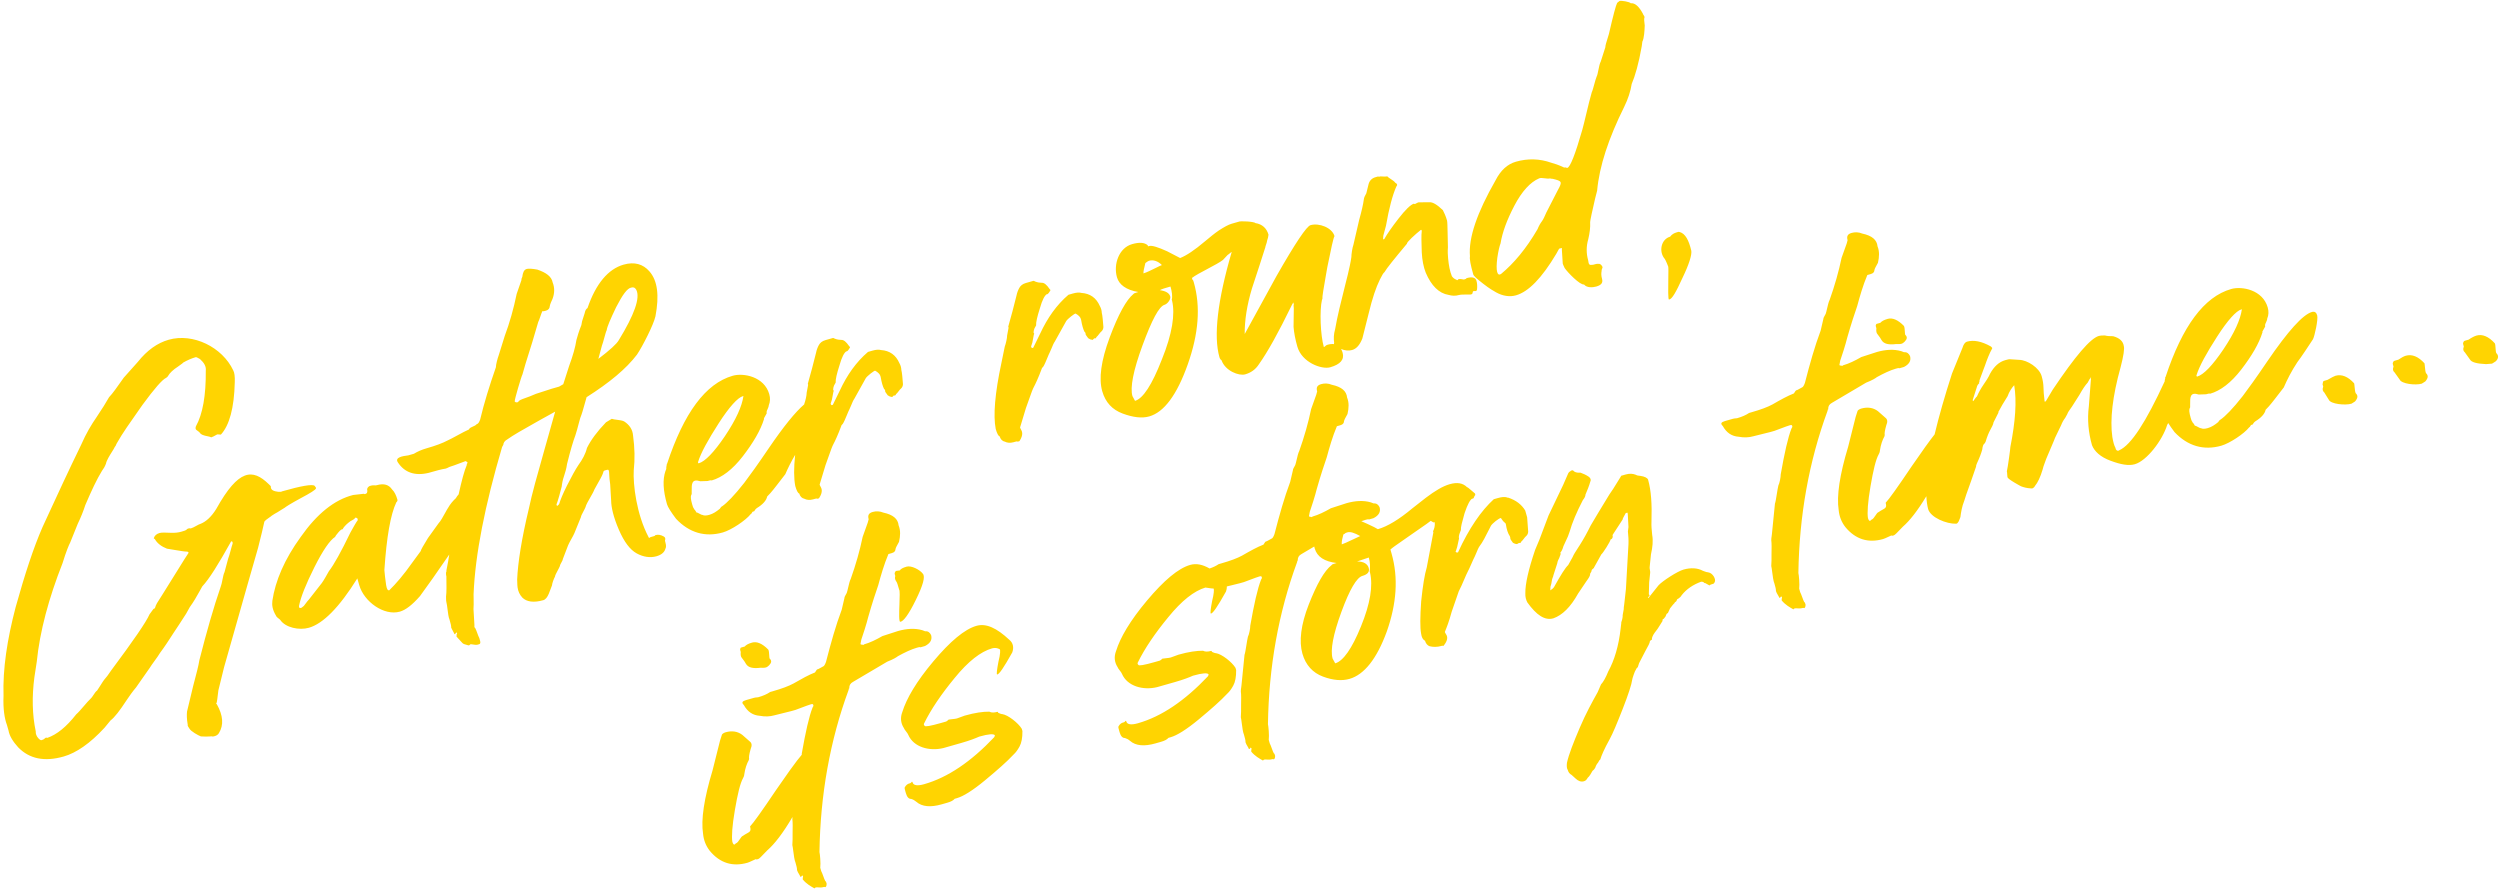 <svg width="617" height="220" viewBox="0 0 617 220" fill="none" xmlns="http://www.w3.org/2000/svg">
<path fill-rule="evenodd" clip-rule="evenodd" d="M399.118 0.71C399.308 0.58 399.428 0.47 399.518 0.388C399.608 0.305 399.668 0.251 399.737 0.231C400.157 0.111 402.216 0.432 402.475 0.812C403.495 0.673 404.513 1.593 405.492 3.432V3.432C405.532 3.572 405.571 3.712 405.791 3.952L405.871 4.232C405.708 4.658 405.804 5.367 405.873 5.881V5.881V5.881V5.882V5.882V5.882V5.882L405.873 5.883L405.874 5.884L405.874 5.885C405.915 6.189 405.947 6.423 405.909 6.49L405.908 6.538L405.905 6.608V6.609V6.609V6.61V6.61V6.611V6.611V6.612V6.612V6.613V6.614V6.614V6.615V6.615V6.616V6.616V6.617V6.617V6.618V6.619V6.619V6.62C405.878 7.295 405.791 9.453 405.328 10.287L405.187 11.386C404.445 15.683 403.523 18.82 402.703 20.719C402.442 22.457 401.801 24.456 400.841 26.394C396.998 34.146 394.716 41 394.172 47.056L393.671 49.014C393.05 51.612 392.409 54.669 392.449 54.809C392.528 56.148 392.327 57.567 391.986 59.026C391.446 60.845 391.505 62.643 391.943 64.183C392.122 65.342 392.162 65.482 393.182 65.343C393.741 65.183 394.161 65.063 394.481 65.124C394.901 65.004 395.52 65.584 395.5 66.044C395.4 66.223 395.24 66.723 395.279 66.863C395.159 67.502 395.179 68.102 395.378 68.802C395.657 69.781 395.217 70.361 393.958 70.719C393.118 70.959 391.639 71.078 390.94 70.218C389.921 70.357 386.925 67.278 386.146 66.138C386.131 66.087 386.082 65.984 386.019 65.855L386.019 65.855C385.911 65.63 385.763 65.324 385.687 65.058L385.469 61.64C385.529 61.321 385.49 61.181 385.35 61.221L384.79 61.38L384.09 62.639C380.508 68.653 377.228 72.008 374.15 72.886C372.611 73.325 370.872 73.064 369.254 72.163C368.714 71.863 367.635 71.263 366.077 70.043C364.519 68.823 363.72 68.142 363.6 67.723C362.922 65.344 362.663 63.905 362.784 63.265C362.387 58.688 364.549 52.474 369.091 44.522C370.352 42.044 372.031 40.506 374.13 39.908C377.069 39.07 379.967 39.152 382.824 40.153C383.644 40.374 384.643 40.694 386.041 41.354C386.181 41.315 386.321 41.275 386.501 41.375L386.821 41.435C387.52 41.235 388.762 38.158 390.504 32.063C390.768 31.125 391.116 29.668 391.484 28.132C391.954 26.167 392.455 24.072 392.848 22.771C393.005 22.49 393.221 21.697 393.444 20.881L393.444 20.881L393.444 20.88L393.444 20.88L393.444 20.879L393.445 20.878L393.445 20.878L393.445 20.877L393.445 20.877L393.445 20.876L393.446 20.875L393.446 20.875L393.446 20.874L393.446 20.873L393.446 20.873L393.447 20.872L393.447 20.872L393.447 20.871L393.447 20.87L393.447 20.87L393.447 20.869L393.448 20.869C393.651 20.125 393.858 19.363 394.03 18.954C394.219 18.615 394.35 17.954 394.488 17.257C394.643 16.478 394.807 15.652 395.071 15.178L396.193 11.681C396.179 11.263 396.506 10.233 396.78 9.37L396.78 9.37L396.78 9.369C396.899 8.994 397.008 8.651 397.074 8.403C398.156 3.707 398.818 1.249 399.118 0.71ZM370.516 67.567C373.575 65.031 376.635 61.435 379.476 56.54C379.737 55.861 380.137 55.141 380.577 54.562C380.904 54.131 381.276 53.268 381.486 52.781C381.559 52.613 381.612 52.49 381.637 52.444L384.459 46.95C385.659 44.792 385.48 44.692 383.202 44.131C383.132 44.151 382.972 44.121 382.812 44.091C382.652 44.06 382.492 44.03 382.422 44.05C382.174 44.121 381.743 44.066 381.293 44.009C380.727 43.937 380.134 43.862 379.844 44.029C377.685 44.947 375.605 47.204 373.744 50.76C371.883 54.317 370.782 57.354 370.34 60.052C370.08 60.731 369.8 61.87 369.539 63.609C369.117 66.907 369.516 68.306 370.516 67.567ZM417.419 61.913C417.558 62.933 416.857 65.251 415.236 68.588C413.655 72.064 412.655 73.862 411.915 73.922C411.658 73.995 411.702 71.152 411.739 68.805V68.805V68.805V68.804V68.803C411.762 67.314 411.782 66.025 411.72 65.807C411.68 65.667 411.141 64.308 410.882 63.928C409.304 62.108 409.945 59.051 412.184 58.413C412.624 57.833 413.144 57.534 413.844 57.334L414.264 57.215L414.583 57.275C415.902 57.655 416.801 59.215 417.419 61.913ZM361.559 68.909L361.279 68.989C360.96 68.929 360.32 68.809 360.04 68.889C359.9 68.928 359.76 68.968 359.8 69.108C359.66 69.148 359.52 69.188 359.481 69.048C358.981 68.888 358.582 68.548 358.322 68.168C357.823 66.948 357.564 65.509 357.405 63.89C357.399 63.813 357.392 63.733 357.385 63.652L357.385 63.644V63.644C357.326 62.955 357.257 62.137 357.347 61.032C357.321 59.957 357.302 59.018 357.286 58.21L357.285 58.175L357.285 58.164L357.284 58.116L357.284 58.082L357.284 58.072C357.241 55.921 357.217 54.739 357.131 54.437C356.812 53.317 356.433 52.517 356.094 51.858C354.635 50.458 353.556 49.857 352.817 49.917L350.099 49.935C349.833 50.011 349.639 50.127 349.497 50.212C349.415 50.261 349.35 50.3 349.299 50.315C349.159 50.354 349.019 50.394 348.979 50.254C348.14 50.494 346.84 51.772 345.18 53.91C343.519 56.047 342.339 57.745 341.639 59.004L341.359 59.084C341.334 58.997 341.348 58.842 341.367 58.628C341.378 58.495 341.392 58.34 341.4 58.164L342.061 55.706C342.803 51.41 343.684 48.133 344.605 46.054C344.945 45.655 344.865 45.375 344.326 45.075C344.16 44.787 343.656 44.456 343.196 44.153C342.826 43.909 342.484 43.684 342.368 43.515C342.026 43.612 341.446 43.577 340.995 43.55L340.888 43.543C340.824 43.539 340.764 43.536 340.709 43.534C340.429 43.614 340.289 43.653 340.109 43.553L339.41 43.753C338.57 43.992 337.99 44.611 337.77 45.431L337.209 47.709C336.909 48.248 336.609 48.788 336.588 49.247C336.448 50.346 336.047 52.125 335.446 54.263L334.023 60.418C333.763 61.098 333.502 62.836 333.522 63.436C333.381 64.535 332.92 66.633 332.639 67.772C332.441 68.568 332.246 69.343 332.056 70.097C330.965 74.439 330.043 78.106 329.513 81.221C329.133 82.54 329.132 83.6 329.271 84.619C329.221 84.709 329.216 84.825 329.247 84.93C328.773 84.864 328.23 84.915 327.62 85.09C327.32 85.175 327.203 85.295 327.095 85.407C327.002 85.503 326.915 85.593 326.72 85.649C325.882 82.71 325.646 76.574 326.267 73.976L326.367 73.796C326.317 73.168 326.657 71.227 327.252 67.825L327.252 67.825C327.358 67.223 327.471 66.576 327.592 65.883C328.534 61.226 329.055 58.808 329.355 58.269C328.757 56.17 325.54 54.969 323.441 55.567C322.461 55.846 319.701 59.962 315.059 68.093L307.195 82.439C307.157 79.121 307.739 75.324 308.981 71.188L310.843 65.513L312.285 61.016C312.267 60.954 312.349 60.714 312.446 60.425L312.446 60.425L312.446 60.424C312.568 60.065 312.714 59.633 312.726 59.378C312.927 58.851 312.985 58.457 313.029 58.157L313.029 58.155L313.029 58.151C313.037 58.097 313.045 58.047 313.052 57.999C313.057 57.971 313.061 57.945 313.066 57.919C312.628 56.38 311.569 55.32 309.83 55.059C309.571 54.679 306.033 54.477 305.653 54.737L303.974 55.215C303.134 55.455 302.095 56.053 300.815 56.872C299.676 57.651 298.576 58.569 297.476 59.488L297.476 59.488C294.796 61.765 292.757 63.103 291.257 63.682L288.061 62.021C285.803 61 284.304 60.52 283.604 60.719L283.325 60.799L283.245 60.519C282.446 59.839 281.207 59.738 279.388 60.257C276.169 61.174 274.748 65.21 275.665 68.429C276.184 70.248 277.922 71.568 280.939 72.07L280.659 72.149C280.24 72.269 279.82 72.389 279.72 72.569C278 73.966 275.999 77.563 273.857 83.318C271.715 89.072 271.153 93.469 272.03 96.548C272.828 99.346 274.546 101.126 277.083 102.067C279.621 103.008 281.819 103.289 283.638 102.771C287.277 101.734 290.457 97.498 293.14 89.925C295.823 82.352 296.347 75.697 294.631 69.68C294.512 69.26 294.472 69.12 294.292 69.02L294.172 68.6C294.912 68.011 296.457 67.192 298.001 66.374C299.546 65.555 301.09 64.737 301.83 64.148L302.99 62.909C303.06 62.889 303.275 62.715 303.49 62.54L303.49 62.54C303.705 62.365 303.92 62.191 303.99 62.17C300.465 74.22 299.48 82.974 300.956 88.151C301.075 88.571 301.295 88.811 301.475 88.911C302.373 91.53 305.77 92.831 307.309 92.392C308.708 91.993 309.848 91.215 310.688 89.916C312.849 86.879 315.55 82.024 318.792 75.351L319.192 74.632C319.311 75.051 319.351 75.191 319.251 75.371C319.271 75.441 319.276 75.591 319.281 75.741C319.286 75.891 319.291 76.041 319.311 76.111L319.248 80.668C319.367 82.147 319.666 83.726 320.184 85.545C321.301 89.463 326.197 91.245 328.296 90.646C330.815 89.928 331.835 88.73 331.356 87.051C331.256 86.698 331.127 86.388 330.972 86.121C331.952 86.549 332.873 86.618 333.707 86.38C334.827 86.061 335.607 85.083 336.227 83.544L337.79 77.349C338.692 73.612 339.593 70.935 340.553 68.996C340.623 68.871 340.701 68.719 340.785 68.556L340.785 68.556L340.786 68.555C341.063 68.016 341.402 67.358 341.694 67.158C342.194 66.259 344.094 63.902 347.254 60.127C347.035 59.887 349.434 57.69 350.674 56.731C350.814 56.691 350.854 56.831 350.894 56.971C350.753 58.07 350.812 59.869 350.891 62.267C350.989 64.206 351.328 65.925 351.867 67.285C353.244 70.523 355.141 72.403 357.52 72.784C358.339 73.005 359.118 73.085 360.098 72.806C360.509 72.689 361.364 72.691 362.025 72.692H362.026C362.264 72.692 362.478 72.693 362.636 72.688C363.096 72.708 363.376 72.628 363.436 72.308C363.456 71.849 363.596 71.809 364.056 71.829C364.376 71.889 364.476 71.709 364.536 71.39C364.616 70.61 364.557 69.871 364.397 69.311C364.158 68.471 363.339 68.251 361.939 68.65C361.839 68.83 361.699 68.87 361.559 68.909ZM289.272 74.233L289.192 73.953C289.413 73.134 289.234 71.975 288.875 70.715C287.615 71.074 286.636 71.354 286.256 71.613C287.675 71.814 288.574 72.314 288.813 73.154C289.013 73.853 288.133 75.012 287.433 75.212C286.034 75.61 284.273 78.987 281.97 85.241C279.668 91.496 278.886 95.652 279.484 97.751L280.123 98.931C282.082 98.373 284.303 95.016 286.745 88.722C289.327 82.388 290.05 77.492 289.272 74.233ZM282.201 67.474C282.957 67.258 284.245 66.618 285.276 66.107C285.963 65.766 286.535 65.481 286.759 65.418C285.701 64.358 284.562 64.077 283.582 64.356C283.377 64.415 283.194 64.548 282.961 64.717C282.876 64.779 282.784 64.846 282.682 64.915C282.656 65.022 282.631 65.125 282.606 65.226L282.605 65.227L282.605 65.228L282.605 65.228C282.363 66.207 282.183 66.93 282.201 67.474ZM268.56 83.466L269.099 83.766L269.419 83.826C269.599 83.926 269.739 83.886 269.839 83.706L270.079 83.487C270.259 83.587 270.538 83.507 270.599 83.187C270.789 83.057 271.009 82.768 271.229 82.478C271.449 82.188 271.669 81.899 271.859 81.769C272.099 81.549 272.299 81.19 272.319 80.73C272.312 80.639 272.303 80.527 272.293 80.4L272.293 80.399L272.293 80.398L272.293 80.397L272.293 80.396L272.293 80.395L272.293 80.394L272.293 80.393L272.293 80.392C272.223 79.488 272.096 77.824 271.921 77.212C271.902 76.612 271.742 76.053 271.443 75.533C270.565 73.514 269.046 72.433 266.888 72.292C266.388 72.132 265.649 72.192 264.809 72.431L263.69 72.75C260.77 75.246 258.51 78.463 256.729 82.299L255.007 85.816L254.728 85.896C254.548 85.796 254.508 85.656 254.468 85.516L254.788 84.517L255.149 82.598C255.249 82.418 255.249 82.418 255.21 82.278C255.03 82.178 255.09 81.859 255.15 81.539L255.31 81.039L255.71 80.32C255.651 79.58 255.992 78.122 256.632 76.123C257.233 73.985 257.834 72.906 258.353 72.607C258.533 72.707 258.873 72.307 259.173 71.768C259.313 71.728 259.233 71.448 259.054 71.348C258.275 70.208 257.696 69.768 257.096 69.788C256.636 69.768 256.177 69.747 255.497 69.487C255.317 69.387 255.138 69.287 254.998 69.327L253.179 69.846C252.339 70.085 251.859 70.524 251.559 71.064C251.259 71.603 250.999 72.282 250.878 72.922L249.876 76.839L248.835 80.615L248.915 80.895L248.554 82.814C248.573 83.413 248.233 84.872 247.972 85.552L247.15 89.569C245.527 97.142 245.104 102.558 245.741 105.857C246.06 106.976 246.4 107.636 246.72 107.696C246.919 108.396 247.358 108.876 247.998 108.996C248.537 109.296 249.317 109.376 250.156 109.137L250.576 109.017C250.856 108.938 250.996 108.898 251.176 108.998L251.596 108.878C252.683 107.215 252.227 106.421 251.935 105.912C251.803 105.681 251.704 105.509 251.798 105.341L253.2 100.705C253.523 99.831 253.8 99.043 254.043 98.348C254.508 97.024 254.853 96.039 255.181 95.449C255.482 94.91 256.242 93.332 257.183 90.794C257.253 90.774 257.278 90.729 257.303 90.684C257.328 90.639 257.353 90.594 257.423 90.574C257.745 90.122 258.138 89.166 258.488 88.315L258.488 88.313L258.488 88.313C258.725 87.736 258.942 87.208 259.104 86.918C259.22 86.709 259.363 86.358 259.52 85.972C259.769 85.358 260.055 84.656 260.325 84.3L263.126 79.265C263.426 78.726 265.286 77.288 265.466 77.388C266.185 77.788 266.624 78.268 266.744 78.688L266.824 78.968C267.043 80.267 267.322 81.246 267.661 81.906C267.841 82.006 267.881 82.146 267.921 82.286C267.821 82.466 268.08 82.846 268.56 83.466ZM219.632 97.867L219.093 97.566C218.613 96.947 218.354 96.567 218.454 96.387C218.414 96.247 218.374 96.107 218.194 96.007C217.855 95.347 217.576 94.368 217.356 93.068L217.277 92.788C217.157 92.369 216.718 91.889 215.998 91.489C215.819 91.388 213.959 92.826 213.659 93.366L210.858 98.401C210.587 98.756 210.302 99.459 210.052 100.073L210.052 100.073L210.052 100.073C209.895 100.459 209.753 100.81 209.637 101.018C209.475 101.309 209.258 101.837 209.021 102.413L209.021 102.414C208.671 103.265 208.278 104.222 207.956 104.675C207.886 104.695 207.861 104.74 207.836 104.785C207.811 104.83 207.786 104.874 207.716 104.894C206.775 107.432 206.014 109.011 205.714 109.55C205.386 110.14 205.041 111.125 204.576 112.449C204.332 113.144 204.056 113.932 203.732 114.805L202.33 119.441C202.237 119.61 202.336 119.782 202.468 120.013C202.76 120.522 203.216 121.315 202.128 122.979L201.708 123.098C201.529 122.998 201.389 123.038 201.109 123.118L200.689 123.238C199.849 123.477 199.07 123.397 198.531 123.096C197.891 122.976 197.452 122.496 197.252 121.797C196.933 121.736 196.593 121.077 196.274 119.957C195.911 118.081 195.892 115.52 196.241 112.266C195.234 113.953 194.454 115.556 193.819 117.026L191.719 119.743C190.398 121.481 189.578 122.32 189.338 122.54C189.158 123.499 188.238 124.518 186.818 125.376C186.438 125.636 186.238 125.995 186.138 126.175L185.859 126.255C185.719 126.295 185.719 126.295 185.619 126.475C185.518 126.654 185.418 126.834 185.279 126.874C184.058 128.432 180.499 130.809 178.4 131.407C174.063 132.643 170.106 131.502 166.85 128.042C165.632 126.422 164.813 125.143 164.614 124.443C163.657 121.085 163.498 118.406 164.239 116.228C164.339 116.049 164.439 115.869 164.46 115.409L164.42 115.269C164.477 115.166 164.502 115.122 164.505 115.076C164.507 115.043 164.497 115.009 164.48 114.949L164.58 114.77C164.54 114.63 164.5 114.49 164.64 114.45C168.785 101.921 174.126 94.649 180.843 92.734C183.501 91.977 188.617 92.939 189.854 97.277C190.133 98.257 190.092 99.176 189.732 100.035C189.772 100.175 189.512 100.854 189.412 101.034C189.212 101.394 189.151 101.714 189.231 101.993L188.831 102.713L188.631 103.072L188.531 103.252L188.571 103.392C187.71 106.21 185.869 109.306 183.329 112.603C180.788 115.899 178.169 117.856 175.65 118.574C175.47 118.474 175.051 118.593 174.631 118.713L172.832 118.772C170.677 118.081 170.693 119.474 170.711 121.139C170.714 121.405 170.717 121.677 170.711 121.948L170.611 122.128C170.411 122.488 170.471 123.227 170.83 124.487C170.949 124.907 171.069 125.326 171.289 125.566L171.329 125.706C171.456 125.777 171.513 125.868 171.627 126.049C171.675 126.124 171.732 126.215 171.808 126.326L171.848 126.466C172.078 126.476 172.347 126.626 172.617 126.776C172.887 126.926 173.157 127.077 173.386 127.087C173.746 127.287 174.346 127.267 175.045 127.068C176.025 126.789 176.785 126.269 177.644 125.57C177.845 125.211 178.085 124.991 178.224 124.951C179.364 124.172 181.244 122.275 183.684 119.158C185.005 117.42 187.065 114.564 189.726 110.628C193.372 105.279 196.288 101.673 198.473 99.809L198.505 99.652C198.765 98.973 199.106 97.514 199.086 96.915L199.447 94.996L199.368 94.716L200.409 90.939L201.411 87.023C201.531 86.383 201.792 85.704 202.092 85.164C202.392 84.625 202.872 84.185 203.711 83.946L205.53 83.427C205.67 83.388 205.85 83.488 206.03 83.588C206.709 83.848 207.169 83.868 207.629 83.888C208.228 83.869 208.808 84.309 209.586 85.449C209.766 85.549 209.846 85.829 209.706 85.868C209.406 86.408 209.066 86.807 208.886 86.707C208.366 87.007 207.766 88.086 207.165 90.224C206.524 92.222 206.184 93.681 206.243 94.421L205.843 95.14L205.683 95.639C205.623 95.959 205.562 96.279 205.742 96.379C205.782 96.519 205.782 96.519 205.682 96.699L205.321 98.617L205.001 99.616C205.041 99.756 205.081 99.896 205.26 99.996L205.54 99.916L207.261 96.4C209.042 92.564 211.303 89.347 214.222 86.851L215.342 86.531C216.181 86.292 216.921 86.233 217.421 86.393C219.579 86.534 221.097 87.614 221.975 89.633C222.275 90.153 222.434 90.713 222.454 91.313C222.629 91.926 222.757 93.6 222.826 94.501C222.836 94.628 222.844 94.739 222.852 94.831C222.831 95.29 222.631 95.65 222.391 95.87C222.201 95.999 221.981 96.289 221.761 96.579L221.761 96.579C221.541 96.868 221.321 97.158 221.131 97.288C221.071 97.608 220.791 97.687 220.611 97.587L220.372 97.807C220.271 97.987 220.132 98.027 219.952 97.927L219.632 97.867ZM178.895 107.663C176.234 111.599 174.014 113.896 172.475 114.335C172.335 114.375 172.295 114.235 172.255 114.095C172.956 111.777 174.757 108.54 177.378 104.464C179.998 100.389 182.078 98.132 183.338 97.773L183.478 97.733C183.136 100.251 181.655 103.548 178.895 107.663ZM113.191 122.011C112.937 122.279 112.703 122.599 112.504 122.957C111.784 123.616 111.104 124.415 110.603 125.314C110.441 125.528 110.186 125.994 109.888 126.54C109.378 127.474 108.74 128.64 108.223 129.17L105.622 132.786C104.482 134.624 103.882 135.703 103.821 136.023L101.861 138.7C99.601 141.916 97.661 144.133 96.121 145.631C96.021 145.811 95.661 145.611 95.621 145.471C95.362 145.091 95.222 144.072 95.023 142.313L94.865 140.694C95.409 132.52 96.392 126.944 97.813 123.967C98.053 123.747 98.153 123.567 98.073 123.288C97.794 122.308 97.375 121.368 96.756 120.788C95.977 119.649 94.798 119.228 92.979 119.747C92.755 119.811 92.63 119.798 92.481 119.782C92.256 119.759 91.975 119.73 91.22 119.946C90.7 120.245 90.5 120.605 90.659 121.164C90.639 121.624 90.539 121.804 90.119 121.924C90.06 121.941 90.026 121.95 89.992 121.948C89.947 121.945 89.903 121.921 89.8 121.863L87.161 122.162C82.504 123.338 78.204 126.833 74.224 132.507C70.203 138.04 67.941 143.375 67.219 148.272C67.078 149.371 67.257 150.53 68.116 151.95C68.192 152.216 68.581 152.514 68.866 152.733L68.866 152.733L68.866 152.733C69.03 152.859 69.16 152.958 69.174 153.01C70.472 154.909 73.85 155.611 76.228 154.933C79.727 153.936 83.726 149.921 88.188 142.748L88.666 144.427C89.823 148.485 94.778 152.066 98.696 150.949C100.095 150.55 101.715 149.332 103.655 147.115C105.467 144.64 107.911 141.21 110.878 136.855C110.721 137.982 110.486 139.269 110.186 140.714C110.226 140.854 110.166 141.174 110.066 141.353C110.046 141.813 110.126 142.093 110.165 142.233C110.204 144.491 110.223 146.15 110.082 147.249C110.088 147.41 110.09 147.561 110.092 147.7C110.098 148.082 110.103 148.384 110.162 148.589C110.279 148.999 110.36 149.659 110.447 150.357C110.566 151.323 110.695 152.36 110.938 152.906C111.218 153.886 111.377 154.445 111.357 154.905C111.381 154.991 111.505 155.223 111.676 155.543C111.782 155.741 111.906 155.972 112.036 156.225C112.155 156.644 112.295 156.604 112.495 156.245C112.545 156.155 112.57 156.11 112.605 156.1C112.64 156.09 112.685 156.115 112.775 156.165C112.815 156.305 112.855 156.445 112.715 156.485C112.709 156.619 112.696 156.73 112.686 156.822C112.66 157.043 112.647 157.154 112.774 157.224L114.093 158.664C114.276 158.932 114.875 159.081 115.277 159.18L115.277 159.18L115.277 159.18L115.278 159.181C115.446 159.222 115.578 159.255 115.631 159.285L115.911 159.205L116.011 159.025C116.206 158.97 116.495 159.017 116.806 159.069C117.164 159.128 117.55 159.192 117.85 159.106L118.27 158.987C118.549 158.907 118.61 158.587 118.49 158.167L118.291 157.468C118.141 157.208 117.966 156.728 117.792 156.248C117.617 155.768 117.442 155.288 117.293 155.029C117.113 154.929 117.033 154.649 117.093 154.329L116.856 150.311C116.921 149.682 116.908 148.777 116.89 147.578L116.884 147.106C116.882 146.966 116.88 146.822 116.878 146.674C117.264 136.881 119.69 124.691 123.916 110.323L124.216 109.783C124.236 109.324 124.536 108.784 125.196 108.445C126.703 107.367 129.031 106.056 132.042 104.36L132.043 104.359L132.047 104.357L132.064 104.347C132.562 104.067 133.079 103.776 133.614 103.473L137.012 101.597L135.21 108.011C134.93 109.001 134.659 109.958 134.397 110.884L134.389 110.911C132.606 117.207 131.238 122.039 130.522 125.537C128.719 133.01 127.816 138.866 127.633 143.003C127.672 144.202 127.692 144.802 127.732 144.942C127.871 145.961 128.25 146.761 128.91 147.481C129.968 148.541 131.707 148.802 134.086 148.124C134.645 147.964 135.085 147.385 135.446 146.526L136.226 144.487C136.247 144.028 136.667 142.849 136.967 142.309C136.979 142.035 137.32 141.397 137.647 140.782L137.648 140.782C137.868 140.368 138.083 139.965 138.188 139.692C138.198 139.462 138.373 139.147 138.548 138.833L138.548 138.833C138.723 138.518 138.899 138.203 138.909 137.973L140.21 134.577C140.34 134.237 140.665 133.652 140.99 133.068C141.315 132.484 141.641 131.899 141.771 131.56L143.372 127.623C143.384 127.348 143.69 126.772 143.99 126.209L143.99 126.209C144.19 125.831 144.388 125.458 144.493 125.186C144.646 124.563 145.17 123.654 145.682 122.766C146.106 122.028 146.523 121.305 146.714 120.77L148.215 118.073C148.715 117.174 148.875 116.674 148.935 116.354L149.175 116.135L149.735 115.975C149.875 115.935 150.015 115.895 150.195 115.995L150.314 116.415C150.33 116.615 150.342 116.839 150.355 117.084V117.085C150.39 117.746 150.432 118.566 150.592 119.513L150.83 123.531C150.849 125.189 151.387 127.608 152.724 130.707C154.061 133.806 155.499 135.665 157.117 136.566C158.736 137.466 160.474 137.727 162.014 137.288C163.273 136.929 163.993 136.27 164.213 135.451C164.413 135.091 164.434 134.631 164.234 133.932C164.114 133.512 164.075 133.372 164.175 133.192C164.235 132.873 164.155 132.593 163.795 132.393C163.076 131.992 162.437 131.872 161.737 132.072C161.637 132.251 161.497 132.291 161.357 132.331L160.517 132.57C160.277 132.79 160.138 132.83 160.058 132.55C157.083 126.892 156.208 119.577 156.41 116.039C156.712 113.381 156.654 110.523 156.236 107.465C156.117 105.986 155.338 104.846 154.039 104.006C153.628 103.777 152.911 103.685 152.244 103.6C151.744 103.536 151.273 103.476 150.982 103.364L149.562 104.223C147.342 106.52 145.822 108.618 144.862 110.556C144.521 112.014 143.721 113.453 142.74 114.791C142 115.91 141.1 117.529 139.939 119.826C138.879 121.944 138.258 123.483 138.038 124.302C137.938 124.482 137.838 124.662 137.698 124.702C137.648 124.792 137.623 124.836 137.588 124.846C137.553 124.856 137.508 124.831 137.418 124.781L137.338 124.502C137.698 123.642 138.359 121.184 138.64 120.045C138.66 119.586 138.901 118.307 139.161 117.627L139.161 117.627C139.482 116.628 139.802 115.629 139.942 114.53C140.784 111.113 141.485 108.795 142.005 107.436C142.255 106.736 142.597 105.423 142.854 104.435C143.03 103.758 143.167 103.233 143.207 103.16C143.635 102.099 143.958 100.925 144.295 99.703L144.295 99.703L144.295 99.702L144.295 99.702L144.295 99.701L144.295 99.701L144.295 99.701C144.447 99.15 144.601 98.589 144.769 98.024C150.408 94.45 154.567 90.995 157.207 87.519C158.588 85.461 161.309 80.146 161.77 78.048C162.733 72.932 162.295 69.274 160.278 66.975C158.7 65.155 156.562 64.554 153.903 65.312C150.125 66.389 147.065 69.984 145.003 76.019C144.623 76.279 144.423 76.638 144.303 77.278L143.662 79.276L143.481 80.235C142.861 81.774 142.48 83.093 142.26 83.912C141.999 85.651 141.398 87.789 140.457 90.326L139.015 94.823L137.976 95.422L136.156 95.94C135.836 96.031 135.201 96.244 134.513 96.475L134.513 96.475L134.512 96.475L134.509 96.476C133.695 96.749 132.808 97.046 132.278 97.197C131.149 97.701 130.28 98.009 129.617 98.244C128.627 98.595 128.1 98.782 127.86 99.213C127.48 99.472 126.941 99.172 127.041 98.992C126.961 98.713 128.643 92.938 128.944 92.398L129.705 89.76L131.367 84.445L132.829 79.489C132.979 79.219 133.164 78.675 133.349 78.13L133.349 78.13C133.535 77.586 133.72 77.041 133.87 76.772C134.05 76.872 134.33 76.792 134.749 76.672C135.309 76.513 135.649 76.113 135.669 75.653C135.69 75.194 136.25 73.975 136.35 73.795C136.871 72.436 136.931 71.057 136.393 69.698C136.134 68.259 134.795 67.279 132.617 66.538C131.338 66.297 130.419 66.257 129.999 66.376C129.299 66.576 129.039 67.255 128.898 68.354C128.798 68.534 128.698 68.714 128.678 69.174L127.517 72.531C126.755 76.228 125.774 79.685 124.572 82.902L123.07 87.718C122.81 88.397 122.369 90.036 122.389 90.635C120.807 95.171 119.466 99.487 118.504 103.544C118.243 104.223 118.043 104.583 117.624 104.703C117.424 104.966 117.068 105.117 116.715 105.268C116.289 105.449 115.866 105.629 115.724 106.001C115.076 106.266 113.931 106.886 112.839 107.478L112.839 107.478C111.875 108 110.952 108.5 110.446 108.716C109.266 109.354 107.487 110.013 105.248 110.651C104.129 110.97 103.049 111.429 102.15 111.988L100.75 112.387L100.681 112.396L100.602 112.407L100.598 112.408C99.505 112.553 97.279 112.849 98.231 114.164C99.828 116.584 102.366 117.525 105.764 116.707L105.764 116.707L105.765 116.707C107.583 116.189 108.983 115.79 110.002 115.651C110.268 115.575 110.518 115.443 110.701 115.346C110.807 115.29 110.89 115.246 110.942 115.232C111.556 115.056 112.449 114.721 113.582 114.295C113.997 114.139 114.443 113.971 114.92 113.795C115.279 113.995 115.459 114.095 115.359 114.275C115.259 114.455 115.159 114.635 115.199 114.774C114.593 116.177 113.942 118.584 113.191 122.011ZM149.137 83.381L149.137 83.381L149.137 83.381C148.934 84.125 148.726 84.886 148.555 85.295L147.673 88.572C150.533 86.395 152.212 84.858 152.713 83.958C156.534 77.725 158.056 73.509 157.037 71.529C156.738 71.01 156.378 70.809 155.819 70.969C154.799 71.108 153.619 72.806 152.058 75.823C150.637 78.801 149.817 80.699 149.736 81.478C149.579 81.761 149.361 82.56 149.137 83.38L149.137 83.381ZM74.593 149.858C74.503 149.94 74.443 149.995 74.373 150.015C73.953 150.135 73.773 150.035 73.793 149.575C74.214 147.337 75.555 144.08 77.577 140.024C79.698 135.788 81.418 133.331 82.698 132.512L82.898 132.152L82.995 132.03C83.715 131.125 84.138 130.595 84.578 130.614C84.838 129.935 85.938 129.016 86.318 128.757C86.354 128.691 86.509 128.612 86.705 128.511C87.044 128.338 87.507 128.1 87.697 127.758C87.837 127.718 88.017 127.818 88.197 127.918L88.317 128.338C87.877 128.917 87.276 129.996 86.476 131.435C84.195 136.17 82.394 139.407 81.174 140.965C80.773 141.684 79.873 143.303 79.433 143.882C78.371 145.215 77.569 146.255 76.996 146.998L76.995 146.999L76.995 146.999C76.306 147.893 75.949 148.355 75.873 148.377L74.993 149.536C74.803 149.665 74.683 149.775 74.593 149.858ZM30.54 93.214L33.98 89.359C36.32 86.422 38.84 84.645 41.638 83.847C47.655 82.132 54.868 85.674 57.563 91.412C57.862 91.931 58.002 92.951 57.941 94.33C57.797 100.726 56.595 105.002 54.515 107.259C54.34 107.251 54.184 107.238 54.052 107.226C53.837 107.207 53.682 107.194 53.596 107.219C53.549 107.232 53.434 107.298 53.28 107.387L53.279 107.387C52.971 107.565 52.509 107.831 52.136 107.937C51.888 107.799 51.532 107.728 51.149 107.65C50.421 107.504 49.591 107.337 49.199 106.656L48.62 106.216C48.26 106.016 48.18 105.736 48.34 105.237C50.041 102.18 50.843 97.563 50.787 91.527C50.928 90.428 50.369 89.528 49.35 88.609C48.811 88.308 48.451 88.108 48.311 88.148C47.332 88.427 46.252 88.886 45.212 89.485C45.151 89.597 44.928 89.753 44.621 89.97C44.431 90.104 44.209 90.261 43.973 90.444C42.693 91.263 41.873 92.102 41.573 92.641C41.473 92.821 41.373 93.001 40.993 93.26C40.053 93.679 38.113 95.897 35.173 99.912L34.712 100.566L34.712 100.566C32.135 104.223 30.139 107.054 28.911 109.262L28.711 109.622C28.669 109.845 28.54 110.019 28.431 110.165L28.431 110.165C28.384 110.228 28.341 110.286 28.311 110.341C28.219 110.581 27.953 111.002 27.636 111.504C27.055 112.423 26.305 113.609 26.15 114.437C25.89 115.116 25.589 115.656 25.149 116.235C23.909 118.253 22.588 121.05 21.047 124.667C20.566 126.165 19.946 127.704 19.185 129.282L17.324 133.898C17.024 134.438 16.303 136.156 15.442 138.974C12.019 147.666 9.815 155.859 9.071 163.333L8.489 167.13C7.867 171.847 7.944 176.364 8.821 180.501C8.72 181.741 9.919 182.761 10.198 182.681C10.79 182.512 10.944 182.358 11.066 182.236C11.146 182.156 11.212 182.089 11.378 182.042L11.698 182.102C14.037 181.284 16.376 179.407 18.817 176.29C19.272 175.92 19.979 175.097 20.687 174.273C21.316 173.541 21.945 172.809 22.396 172.395C22.566 172.28 22.791 171.937 23.035 171.567C23.337 171.107 23.669 170.604 23.957 170.438C24.128 170.212 24.384 169.803 24.666 169.35C25.111 168.638 25.623 167.819 25.977 167.441C26.353 167.04 26.653 166.597 26.938 166.177L26.938 166.177C27.092 165.949 27.242 165.727 27.397 165.523C32.978 158.032 36.079 153.517 36.9 151.618L37.88 150.28C38.02 150.24 38.16 150.2 38.26 150.02C38.452 149.238 38.993 148.429 39.475 147.707C39.696 147.377 39.904 147.066 40.06 146.784L45.562 137.953L46.402 136.654C46.642 136.435 46.563 136.155 46.103 136.134C45.635 136.15 44.557 135.97 42.823 135.68C42.337 135.599 41.798 135.509 41.207 135.412C39.848 134.891 38.869 134.111 38.31 133.212C38.27 133.072 38.27 133.072 38.09 132.972C38 132.922 37.955 132.897 37.945 132.862C37.935 132.827 37.961 132.782 38.011 132.692C38.171 132.192 38.651 131.753 39.35 131.553C39.91 131.394 40.829 131.434 42.208 131.495C43.128 131.536 44.007 131.436 44.707 131.237C45.407 131.037 45.826 130.918 46.066 130.698C46.166 130.518 46.446 130.438 46.726 130.359C46.906 130.459 47.046 130.419 47.186 130.379C47.535 130.279 47.96 130.045 48.385 129.81L48.385 129.81L48.386 129.81C48.81 129.575 49.235 129.341 49.585 129.241C50.804 128.742 52.144 127.604 53.385 125.586C58.887 115.696 62.345 115.618 66.32 119.478C66.719 119.818 66.939 120.058 66.839 120.238C66.898 120.978 67.578 121.238 68.677 121.378C68.723 121.365 68.825 121.37 68.945 121.375H68.945H68.945H68.945C69.183 121.385 69.49 121.399 69.556 121.279C74.314 119.923 77.052 119.445 77.632 119.885C77.708 119.996 77.777 120.083 77.834 120.156C77.973 120.33 78.042 120.417 77.971 120.545C77.911 120.864 76.631 121.683 74.132 123.001C71.773 124.278 70.493 125.097 70.253 125.317C70.178 125.338 69.809 125.576 69.404 125.838L69.403 125.838L69.403 125.838C69.06 126.06 68.692 126.298 68.454 126.435C68.314 126.475 67.414 127.034 67.034 127.293C67.001 127.353 66.79 127.497 66.522 127.68L66.522 127.68C65.988 128.046 65.228 128.565 65.215 128.871C64.83 130.683 64.436 132.233 64.116 133.496C63.952 134.142 63.807 134.713 63.692 135.206L61.188 143.938L55.299 164.681L53.897 170.376C53.675 172.255 53.535 173.354 53.435 173.534C53.295 173.574 53.335 173.714 53.515 173.814C55.052 176.553 55.27 178.911 54.03 180.929C53.83 181.289 53.45 181.548 53.03 181.668C52.75 181.748 52.47 181.828 52.291 181.728C52.156 181.732 52.007 181.74 51.843 181.75C51.278 181.782 50.533 181.824 49.572 181.746C48.893 181.486 47.095 180.485 46.755 179.825C46.496 179.445 46.236 179.066 46.336 178.886C46.077 177.447 46.078 176.387 46.158 175.608L47.681 169.273C47.75 168.993 47.861 168.574 47.993 168.075L47.994 168.073L47.995 168.071L47.995 168.07L47.995 168.069L47.995 168.069C48.402 166.535 49.008 164.249 49.204 162.938C50.987 155.924 52.73 149.829 54.472 144.794C54.638 144.397 54.767 143.753 54.896 143.104C55.046 142.347 55.198 141.584 55.413 141.197L56.295 137.92C56.498 137.436 56.733 136.559 56.946 135.763C57.111 135.147 57.263 134.579 57.377 134.283C57.477 134.103 57.457 133.503 57.037 133.623C53.936 139.197 51.655 142.873 49.915 144.731L49.215 145.99C48.514 147.248 47.814 148.507 46.834 149.846L45.934 151.464L44.253 154.061L42.773 156.299C42.666 156.464 42.556 156.635 42.442 156.811L42.437 156.819C41.658 158.029 40.709 159.503 39.472 161.173C39.208 161.648 38.649 162.417 38.121 163.144L38.12 163.144C37.648 163.794 37.2 164.41 37.011 164.75L33.571 169.664C32.642 170.755 31.945 171.78 31.345 172.664L31.345 172.664L31.17 172.92C29.59 175.338 28.27 177.076 27.27 177.815L25.81 179.593C22.23 183.488 18.811 185.824 15.732 186.702C10.975 188.058 7.278 187.296 4.501 184.456C3.183 183.016 2.324 181.597 2.105 180.297L1.706 178.898C1.128 177.399 0.73 174.94 0.871 171.723C0.656 165.127 1.759 157.852 3.863 149.839C6.106 141.786 8.289 135.112 10.491 130.097C10.966 129.07 11.471 127.974 12.008 126.806L12.008 126.806C14.118 122.223 16.727 116.556 19.997 109.836C21.278 106.899 22.618 104.701 23.798 103.003C25.179 100.945 26.219 99.287 26.919 98.028C27.718 97.231 29.117 95.233 29.948 94.047C30.22 93.659 30.431 93.357 30.54 93.214ZM574.746 98.656C575.205 99.736 578.782 100.078 580.321 99.639C580.391 99.619 580.485 99.555 580.627 99.458L580.628 99.457L580.629 99.457C580.771 99.36 580.961 99.23 581.221 99.08C581.901 98.281 582.021 97.641 581.402 97.061C581.24 96.824 581.172 96.088 581.114 95.466V95.465C581.08 95.092 581.049 94.76 581.004 94.603C579.466 92.923 577.928 92.303 576.388 92.741C576.108 92.821 575.449 93.16 574.409 93.76L573.709 93.959C573.569 93.999 573.429 94.039 573.329 94.219L573.209 94.858L573.369 95.418C573.108 96.097 573.228 96.517 573.628 96.857L574.746 98.656ZM597.98 94.511C598.123 94.414 598.312 94.284 598.572 94.134C599.253 93.335 599.373 92.696 598.754 92.116C598.591 91.878 598.523 91.142 598.465 90.52V90.519C598.431 90.146 598.4 89.814 598.355 89.657C596.817 87.977 595.279 87.357 593.74 87.795C593.32 87.915 592.66 88.254 591.9 88.774L591.061 89.013C590.921 89.053 590.781 89.093 590.681 89.272C590.581 89.452 590.481 89.632 590.56 89.912L590.72 90.472C590.46 91.151 590.579 91.571 590.979 91.911L592.237 93.671C592.696 94.75 596.133 95.132 597.673 94.693C597.743 94.673 597.838 94.608 597.98 94.511ZM607.912 84.966L608.071 85.526C607.811 86.205 607.931 86.625 608.33 86.965L609.588 88.725C609.928 89.384 611.247 89.765 613.545 89.866L615.024 89.747C615.094 89.727 615.189 89.662 615.331 89.565C615.474 89.468 615.664 89.338 615.924 89.188C616.644 88.529 616.724 87.75 616.105 87.17C615.975 86.98 615.94 86.46 615.906 85.94C615.871 85.421 615.837 84.901 615.707 84.711C614.169 83.031 612.63 82.411 611.231 82.81C610.671 82.969 610.011 83.308 609.252 83.828L608.412 84.067C608.272 84.107 608.132 84.147 608.032 84.327C607.932 84.506 607.832 84.686 607.912 84.966ZM559.23 79.628C559.029 79.987 558.969 80.307 559.049 80.587L558.649 81.306L558.449 81.666L558.349 81.846L558.389 81.986C557.528 84.803 555.687 87.9 553.147 91.196C550.606 94.493 547.987 96.45 545.468 97.168C545.288 97.067 544.868 97.187 544.449 97.307L542.65 97.366C540.495 96.675 540.51 98.067 540.529 99.733C540.532 99.998 540.535 100.27 540.529 100.542L540.429 100.722C540.229 101.082 540.289 101.821 540.648 103.081C540.767 103.5 540.887 103.92 541.107 104.16L541.147 104.3C541.274 104.371 541.331 104.462 541.445 104.643C541.493 104.718 541.55 104.809 541.626 104.92L541.666 105.06C541.896 105.07 542.165 105.22 542.435 105.37C542.705 105.52 542.974 105.67 543.204 105.68C543.564 105.881 544.164 105.861 544.863 105.661C545.843 105.382 546.603 104.863 547.462 104.164C547.662 103.804 547.902 103.585 548.042 103.545C549.182 102.766 551.062 100.869 553.502 97.752C554.822 96.014 556.883 93.157 559.543 89.222C564.665 81.71 568.345 77.635 570.583 76.997C571.283 76.797 571.683 77.137 571.882 77.837C572.161 78.816 571.239 83.013 570.839 83.732C569.999 85.031 567.778 88.387 566.998 89.366C565.518 91.604 564.457 93.722 563.637 95.62L561.536 98.337C560.216 100.075 559.396 100.914 559.156 101.133C558.976 102.093 558.056 103.111 556.636 103.97C556.256 104.229 556.056 104.589 555.956 104.769L555.676 104.849C555.536 104.889 555.536 104.889 555.436 105.068C555.336 105.248 555.236 105.428 555.096 105.468C553.876 107.026 550.317 109.402 548.218 110.001C543.88 111.237 539.924 110.095 536.668 106.636C536.03 105.787 535.502 105.032 535.114 104.405C535.028 104.567 534.941 104.726 534.854 104.883C533.672 108.7 529.812 113.734 526.873 114.572C525.334 115.011 523.416 114.65 520.878 113.709C518.34 112.768 516.882 111.368 516.303 109.869C515.426 106.79 515.108 103.552 515.53 100.255L516.074 93.14C516.004 93.16 515.969 93.17 515.956 93.192C515.95 93.204 515.949 93.219 515.954 93.242C515.957 93.261 515.964 93.287 515.974 93.32L515.734 93.539L515.234 94.438C514.654 95.058 514.013 95.996 513.213 97.435L511.333 100.392L511.212 100.56L511.152 100.645L511.152 100.645L511.151 100.646C510.695 101.283 510.334 101.788 510.192 102.23L509.692 103.129C509.252 103.708 508.952 104.248 508.692 104.927L507.171 108.084L506.91 108.763L505.009 113.239C504.896 113.555 504.788 113.848 504.687 114.12C504.413 114.863 504.196 115.449 504.108 115.917C503.567 117.735 502.907 119.134 502.227 119.933C502.127 120.113 502.027 120.293 501.887 120.333C501.787 120.512 501.507 120.592 501.187 120.532C500.268 120.491 499.448 120.271 498.769 120.011L498.05 119.611C496.611 118.81 495.852 118.27 495.632 118.03C495.411 117.907 495.394 117.496 495.377 117.068C495.366 116.8 495.355 116.526 495.294 116.311C495.514 115.492 496.197 110.456 496.157 110.316C497.4 104.061 497.763 98.964 497.105 95.067C496.525 95.686 495.885 96.625 495.465 97.804L494.224 99.822L493.324 101.44C493.245 101.462 493.236 101.561 493.225 101.674C493.217 101.763 493.208 101.861 493.164 101.94L492.003 104.237C491.983 104.697 491.483 105.596 491.183 106.135L491.183 106.136C490.882 106.675 490.422 107.714 490.042 109.033L489.841 109.392C489.462 109.652 489.301 110.152 489.221 110.931C489.001 111.75 488.58 112.929 487.92 114.328C487.82 114.508 487.66 115.007 487.699 115.147L486.538 118.504L485.277 122.041L484.796 123.54C484.176 125.078 483.975 126.497 483.834 127.597C483.795 127.698 483.759 127.795 483.724 127.888L483.724 127.889L483.724 127.889C483.524 128.419 483.378 128.808 483.174 128.995C483.074 129.175 482.934 129.215 482.794 129.255C480.396 129.333 476.459 127.732 475.861 125.633C475.626 124.722 475.48 123.667 475.423 122.467C473.223 126.106 471.308 128.527 469.631 129.981C469.479 130.12 469.237 130.377 468.966 130.666C468.382 131.286 467.658 132.056 467.371 132.138C467.092 132.218 466.952 132.257 466.772 132.157C466.477 132.289 466.21 132.413 465.969 132.524L465.968 132.524C465.441 132.768 465.041 132.953 464.753 133.036C461.114 134.073 457.977 133.151 455.441 130.092C454.482 128.852 453.943 127.493 453.784 125.874C453.247 122.396 454.03 117.18 456.133 110.226L457.976 102.892L458.456 101.393C458.556 101.213 458.936 100.954 459.356 100.834C460.895 100.395 462.314 100.596 463.473 101.476L465.291 103.076C465.87 103.516 465.89 104.116 465.529 104.975C465.149 106.294 465.068 107.073 465.148 107.353L465.088 107.673C464.588 108.572 464.167 109.751 463.967 111.17C463.946 111.629 463.746 111.989 463.646 112.169C462.946 113.428 462.325 116.026 461.643 120.002C460.961 123.979 460.799 126.597 461.018 127.897C461.218 128.596 461.538 128.657 461.638 128.477L461.878 128.257C462.247 128.152 462.555 127.684 462.846 127.243C463.107 126.848 463.353 126.475 463.617 126.399C463.993 126.127 464.327 125.946 464.606 125.795C465.35 125.39 465.697 125.202 465.378 124.082C466.198 123.243 468.358 120.206 471.759 115.152L475.2 110.237C476.152 108.917 476.903 107.913 477.464 107.206C478.503 102.829 479.934 97.82 481.758 92.179L484.34 85.845C484.56 85.026 485 84.446 485.42 84.327C487.099 83.848 489.018 84.209 491.355 85.51C491.403 85.562 491.45 85.608 491.491 85.65C491.64 85.797 491.733 85.889 491.655 86.029C490.954 87.288 490.434 88.647 489.853 90.325L489.593 91.005L488.652 93.543C488.552 93.722 488.492 94.042 488.532 94.182L488.432 94.362C488.472 94.502 488.511 94.642 488.372 94.681C488.132 94.901 487.932 95.261 487.871 95.581L486.91 98.578C486.81 98.758 486.85 98.898 487.03 98.998L487.13 98.818C487.13 98.818 487.77 97.879 487.91 97.839C488.37 96.8 488.87 95.901 489.511 94.962C489.951 94.383 490.891 92.904 491.151 92.225C492.152 90.427 493.352 89.328 494.891 88.889C495.45 88.73 495.87 88.61 496.19 88.67L498.348 88.812C500.327 88.853 503.284 90.733 503.882 92.832C504.201 93.952 504.301 94.831 504.32 95.431C504.334 96.622 504.451 97.628 504.538 98.374L504.538 98.375L504.538 98.376L504.538 98.377L504.538 98.378L504.538 98.379V98.379V98.379C504.572 98.67 504.601 98.921 504.618 99.129L504.898 99.049L506.638 96.132C512.16 87.901 515.9 83.506 517.999 82.908C518.331 82.813 518.688 82.806 519.12 82.797C519.234 82.795 519.353 82.793 519.478 82.789C520.113 82.96 520.7 82.962 521.146 82.964C521.276 82.965 521.393 82.965 521.496 82.97C523.135 83.411 523.974 84.231 524.153 85.39C524.353 86.09 524.092 87.828 523.37 90.606C521.347 97.84 520.724 103.615 521.321 107.833C521.54 109.132 521.78 109.972 522.079 110.492L522.199 110.911C522.458 111.291 522.778 111.352 523.018 111.132C525.977 109.835 529.638 104.101 534.221 94.17C534.238 94.117 534.257 94.062 534.277 94.008L534.278 94.003L534.238 93.863C534.295 93.76 534.32 93.716 534.322 93.67C534.324 93.637 534.315 93.603 534.298 93.544L534.298 93.543L534.398 93.363C534.358 93.223 534.318 93.083 534.458 93.043C538.603 80.515 543.944 73.243 550.66 71.328C553.319 70.57 558.435 71.533 559.672 75.871C559.951 76.85 559.91 77.77 559.55 78.629C559.59 78.769 559.33 79.448 559.23 79.628ZM542.293 92.928C543.832 92.49 546.052 90.193 548.713 86.257C551.473 82.141 552.954 78.845 553.296 76.326L553.156 76.366C551.896 76.725 549.816 78.983 547.196 83.058C544.575 87.134 542.774 90.371 542.073 92.689C542.113 92.828 542.153 92.968 542.293 92.928ZM465.905 78.693C467.025 78.374 468.384 78.894 469.882 80.434C470.041 80.668 470.08 81.277 470.113 81.811C470.135 82.146 470.154 82.451 470.2 82.613C470.819 83.193 470.659 83.692 470.079 84.312C469.839 84.531 469.599 84.751 469.319 84.831C468.9 84.951 468.44 84.93 467.98 84.91C466.081 85.149 464.942 84.868 464.383 83.968C464.147 83.508 463.861 83.136 463.622 82.823C463.518 82.688 463.423 82.564 463.345 82.449C463.125 82.209 463.005 81.789 463.086 81.01L462.966 80.59C462.886 80.31 462.987 80.13 463.087 79.95L464.066 79.671C464.406 79.272 464.926 78.972 465.905 78.693ZM432.234 101.757L431.674 101.917C430.914 102.436 429.975 102.855 428.715 103.214C428.664 103.228 428.57 103.235 428.451 103.243C428.244 103.258 427.962 103.277 427.696 103.353L425.737 103.911C424.757 104.191 424.557 104.55 425.177 105.13C426.115 106.83 427.413 107.67 429.112 107.791C430.391 108.032 431.59 107.992 432.71 107.673C433.199 107.534 434.014 107.339 434.828 107.145L434.829 107.145L434.83 107.145L434.831 107.144C435.645 106.95 436.458 106.756 436.948 106.617L437.927 106.337C438.195 106.238 438.453 106.142 438.701 106.049C438.94 105.959 439.17 105.873 439.389 105.79L439.394 105.789C440.455 105.389 441.273 105.081 441.765 104.941C442.185 104.821 442.365 104.921 442.345 105.381L442.145 105.74C441.264 107.958 440.402 111.835 439.479 117.091C439.499 117.691 439.198 119.289 438.898 119.829C438.773 120.337 438.644 121.148 438.516 121.951L438.515 121.952C438.357 122.947 438.2 123.929 438.056 124.305L437.312 131.78C437.304 131.966 437.272 132.159 437.24 132.362C437.191 132.661 437.139 132.982 437.151 133.339C437.263 134.061 437.234 135.526 437.211 136.708V136.708V136.709V136.71V136.711V136.711V136.712V136.713V136.714V136.715V136.717V136.718C437.197 137.43 437.185 138.038 437.208 138.315L437.147 139.694C437.222 139.958 437.292 140.503 437.371 141.13V141.13L437.371 141.131L437.372 141.132L437.372 141.132L437.372 141.133L437.372 141.134C437.503 142.17 437.663 143.427 437.924 144.012C438.163 144.852 438.323 145.411 438.303 145.871C438.397 146.203 438.579 146.51 438.8 146.881L438.8 146.882C438.858 146.98 438.919 147.082 438.981 147.19C439.101 147.61 439.281 147.71 439.581 147.171L439.801 147.411C439.74 147.731 439.68 148.05 439.72 148.19C440.639 149.29 441.718 149.89 442.617 150.391C442.785 150.088 443.141 150.112 443.594 150.143C443.949 150.167 444.365 150.195 444.796 150.072C444.935 150.032 445.075 149.992 445.255 150.092C445.535 150.013 445.595 149.693 445.616 149.233C445.496 148.813 445.456 148.673 445.276 148.573C445.126 148.314 444.952 147.834 444.777 147.354C444.603 146.874 444.428 146.394 444.278 146.134L444.039 145.295C444.18 144.196 443.961 141.837 443.842 141.417C444.05 127.287 446.437 113.898 451.041 101.389L451.102 101.069C451.241 101.029 451.241 101.029 451.202 100.889C451.182 100.29 451.482 99.75 452.142 99.411L460.559 94.439C462.059 93.861 462.958 93.302 463.198 93.082C464.898 92.144 466.497 91.385 467.896 90.986C468.316 90.867 468.596 90.787 468.776 90.887L469.895 90.568C471.215 89.889 471.715 88.99 471.396 87.871C471.057 87.211 470.657 86.871 469.918 86.93L469.238 86.67C467.42 86.129 465.341 86.268 463.242 86.866C462.711 87.017 461.823 87.315 461.008 87.588L461.008 87.588C460.319 87.819 459.684 88.032 459.364 88.123C457.804 89.021 456.345 89.74 454.806 90.179C454.706 90.359 454.706 90.359 454.526 90.258C454.066 90.238 453.886 90.138 453.986 89.958L454.167 88.999C454.427 88.32 455.549 84.823 455.889 83.364C456.871 79.907 457.772 77.229 458.352 75.551C459.013 73.093 459.775 70.455 460.855 67.877L461.695 67.638C462.395 67.439 462.595 67.079 462.615 66.619C462.675 66.3 462.975 65.76 463.476 64.861C463.816 63.402 463.877 62.023 463.378 60.804C463.219 59.185 462.021 58.165 459.603 57.644C458.743 57.283 457.824 57.243 456.984 57.482C456.005 57.761 455.705 58.301 455.984 59.28L455.764 60.1L454.502 63.636C453.801 67.014 452.819 70.471 451.558 74.008C451.317 74.44 451.105 75.356 450.918 76.165C450.794 76.703 450.68 77.194 450.576 77.465L450.576 77.465C450.176 78.184 449.976 78.544 450.016 78.683L449.335 81.601C447.873 85.498 446.671 89.774 445.449 94.51C445.189 95.189 444.989 95.549 444.709 95.629C444.379 95.799 444.119 95.948 443.924 96.061C443.73 96.173 443.6 96.248 443.53 96.268C443.223 96.254 443.023 96.614 442.882 96.867C442.812 96.993 442.756 97.093 442.71 97.107C441.21 97.685 439.511 98.624 437.432 99.822C436.252 100.46 434.613 101.079 432.234 101.757ZM384.334 139.014L383.853 140.512L383.373 142.011C383.39 142.072 383.324 142.243 383.242 142.454L383.242 142.455L383.242 142.455C383.136 142.729 383.003 143.071 382.992 143.33C382.987 143.356 382.983 143.382 382.978 143.41L382.971 143.454L382.962 143.518L382.96 143.532L382.956 143.553L382.955 143.562L382.955 143.566L382.954 143.568C382.911 143.867 382.853 144.262 382.651 144.789L382.611 145.708C382.991 145.448 383.371 145.189 383.571 144.829C385.171 141.952 386.312 140.114 387.032 139.455L388.132 137.477C388.356 136.892 388.863 136.113 389.536 135.079L389.681 134.856C389.744 134.759 389.808 134.661 389.873 134.56C390.813 133.082 391.713 131.463 392.574 129.705L394.415 126.608L397.196 122.033C397.858 121.128 398.438 120.178 399.035 119.201C399.321 118.732 399.612 118.257 399.916 117.777L400.116 117.418L401.236 117.099C402.215 116.82 402.995 116.9 403.674 117.16C404.034 117.36 404.354 117.42 404.813 117.441C405.912 117.581 406.632 117.981 406.751 118.401C407.509 121.06 407.727 124.478 407.584 128.755C407.537 129.824 407.634 130.761 407.708 131.473C407.729 131.679 407.749 131.866 407.762 132.033C408.021 133.472 407.86 135.031 407.46 136.809L407.138 139.927C407.088 140.017 407.143 140.342 407.197 140.667L407.197 140.667C407.252 140.992 407.307 141.316 407.257 141.406L407.016 143.744L406.934 146.642C406.951 146.702 406.961 146.736 406.98 146.763C407.006 146.8 407.05 146.825 407.154 146.882C406.713 147.462 406.613 147.641 406.753 147.602C406.893 147.562 406.893 147.562 406.993 147.382L409.334 144.445C410.254 143.427 413.953 141.01 415.492 140.572C417.311 140.053 419.01 140.174 420.268 140.874C420.417 140.922 420.554 140.974 420.685 141.023C420.991 141.138 421.265 141.241 421.587 141.255C422.686 141.396 423.585 142.955 423.185 143.674C423.085 143.854 422.985 144.034 422.845 144.074C422.425 144.194 422.005 144.313 421.905 144.493L420.826 143.893C420.686 143.933 420.506 143.833 420.466 143.693C420.287 143.593 419.967 143.532 419.827 143.572C417.908 144.271 416.248 145.349 415.028 146.907C414.828 147.267 414.588 147.486 414.208 147.746C413.928 147.826 413.828 148.006 413.768 148.325L413.528 148.545C413.388 148.585 413.288 148.765 413.188 148.945C413.118 148.965 413.093 149.01 413.068 149.054C413.043 149.099 413.018 149.144 412.948 149.164L412.168 150.143L411.608 151.362C411.428 151.262 411.228 151.622 411.068 152.121L410.628 152.701C410.348 152.78 410.248 152.96 410.327 153.24L409.287 154.898C409.166 155.116 408.971 155.369 408.759 155.644C408.27 156.279 407.687 157.037 407.686 157.775C407.726 157.915 407.586 157.955 407.446 157.995L407.206 158.215C407.186 158.674 406.786 159.394 406.086 160.652L404.525 163.669L404.204 164.668C403.91 164.87 403.808 165.107 403.73 165.287L403.73 165.288L403.729 165.289C403.718 165.314 403.708 165.338 403.697 165.361C403.692 165.373 403.687 165.384 403.682 165.395L403.674 165.409C403.671 165.416 403.668 165.422 403.664 165.428C403.524 165.468 402.784 167.646 402.824 167.786C402.683 168.885 401.882 171.383 400.481 174.959C399.079 178.536 397.999 181.114 397.298 182.372C395.898 184.89 395.177 186.608 394.957 187.427L394.717 187.647L394.417 188.187C394.077 188.586 393.876 188.946 393.716 189.445C393.616 189.625 393.416 189.985 393.036 190.244C392.736 190.784 392.236 191.683 391.856 191.942C391.556 192.482 391.316 192.702 390.896 192.821C390.196 193.021 389.517 192.76 388.898 192.18L387.879 191.26C387.34 190.96 387.08 190.58 386.921 190.021C386.661 189.641 386.641 189.041 386.722 188.262C387.183 186.163 388.324 183.266 389.865 179.65C391.406 176.033 393.007 173.156 394.307 170.818L395.128 168.92C395.708 168.301 396.308 167.222 396.929 165.683C398.429 162.986 399.511 159.349 399.973 155.132C399.983 154.922 400.026 154.606 400.066 154.312V154.312L400.066 154.311V154.311L400.066 154.31C400.113 153.964 400.156 153.649 400.134 153.573C400.234 153.394 400.455 152.574 400.475 152.115C400.435 151.975 400.555 151.335 400.736 150.376C400.724 150.019 400.776 149.698 400.824 149.4C400.857 149.196 400.888 149.003 400.897 148.817L401.278 145.38L401.905 134.308C401.954 133.185 401.871 132.301 401.807 131.612L401.806 131.609C401.792 131.453 401.778 131.306 401.767 131.17L401.907 130.07L401.73 126.793L401.65 126.513L401.23 126.632L401.23 126.633L401.23 126.633C400.73 127.532 400.43 128.071 400.47 128.211L398.049 131.927C397.949 132.107 397.989 132.247 398.029 132.386C398.008 132.846 397.768 133.066 397.488 133.146C397.468 133.605 395.588 136.562 395.208 136.822L393.407 140.058C393.43 140.138 393.27 140.27 393.11 140.402C392.99 140.502 392.87 140.601 392.827 140.678C392.811 141.034 392.664 141.246 392.551 141.407C392.534 141.432 392.517 141.456 392.502 141.48C392.489 141.499 392.477 141.518 392.467 141.537C392.485 142.103 392.094 142.651 391.596 143.348L391.506 143.475L389.486 146.472C387.585 149.888 385.565 151.826 383.366 152.604C381.267 153.202 379.209 151.822 376.953 148.682C376.613 148.023 376.414 147.323 376.454 146.404C376.416 144.145 377.218 140.588 378.859 135.732L379.94 133.155L382.182 127.22L385.785 119.687L387.066 116.75C387.166 116.57 387.406 116.351 387.546 116.311C387.786 116.091 388.065 116.011 388.245 116.111C388.505 116.491 389.184 116.752 390.064 116.652C390.743 116.912 391.422 117.173 392.182 117.713C392.581 118.053 392.701 118.473 392.501 118.832C392.161 120.008 391.759 120.961 391.42 121.763C391.379 121.861 391.339 121.956 391.3 122.049C391.279 122.509 391.079 122.869 390.639 123.448C389.078 126.465 387.997 129.043 387.397 131.181L386.976 132.36L385.855 134.797C385.635 135.617 385.335 136.156 385.095 136.376C385.269 136.631 385.082 137.058 384.953 137.353C384.89 137.497 384.841 137.609 384.854 137.655C384.754 137.835 384.354 138.554 384.334 139.014ZM343.435 136.601L343.156 135.621C343.654 135.165 344.602 134.509 345.973 133.559C346.584 133.136 347.279 132.654 348.055 132.106C349.018 131.428 349.854 130.851 350.569 130.358C351.726 129.561 352.563 128.984 353.094 128.552C353.141 128.538 353.228 128.601 353.337 128.679C353.548 128.831 353.842 129.044 354.093 128.872C354.192 129.752 353.972 130.571 353.672 131.111L353.752 131.39L352.128 140.024C351.587 141.842 351.145 144.54 350.743 148.437C350.481 152.294 350.46 154.873 350.718 156.312C350.858 157.331 351.157 157.851 351.697 158.151C351.896 158.851 352.335 159.331 352.835 159.491C353.654 159.711 354.714 159.712 355.693 159.433L355.973 159.353C356.153 159.453 356.293 159.413 356.393 159.233C357.61 157.631 357.116 156.878 356.795 156.388C356.651 156.169 356.542 156.002 356.635 155.836C356.995 154.977 357.616 153.438 358.277 150.98L360.019 145.944C360.417 145.228 360.927 144.038 361.365 143.013L361.366 143.012C361.697 142.238 361.988 141.559 362.16 141.249C362.424 140.774 362.794 139.932 363.144 139.137C363.456 138.426 363.752 137.752 363.941 137.413C364.057 137.204 364.2 136.853 364.357 136.467C364.606 135.853 364.892 135.151 365.162 134.795C365.877 133.897 366.661 132.344 367.681 130.32C367.773 130.137 367.867 129.95 367.963 129.76C368.263 129.221 369.983 127.823 370.443 127.843C370.467 127.93 370.561 128.054 370.69 128.227C370.769 128.333 370.863 128.458 370.962 128.603L371.581 129.183L371.661 129.463C371.84 130.622 372.119 131.602 372.638 132.361L372.758 132.781C372.658 132.961 372.918 133.341 373.397 133.961C373.577 134.061 373.936 134.261 374.396 134.281L374.916 133.982C375.096 134.082 375.376 134.002 375.436 133.682C375.626 133.552 375.846 133.263 376.066 132.973C376.286 132.683 376.506 132.394 376.696 132.264C376.936 132.044 377.136 131.685 377.156 131.225L376.898 127.667L376.42 125.988C375.561 124.568 374.183 123.448 372.185 122.808C372.125 122.825 372.091 122.834 372.058 122.832C372.012 122.829 371.968 122.805 371.865 122.747C371.365 122.587 370.626 122.647 369.646 122.926L368.667 123.205C365.547 126.061 362.546 130.397 359.845 136.311L359.565 136.391C359.205 136.191 359.165 136.051 359.305 136.011L359.626 135.012L360.087 132.913C360.007 132.633 360.027 132.174 360.287 131.494L360.548 130.815C360.49 130.101 360.842 128.848 361.407 126.84L361.407 126.839L361.47 126.618C362.21 124.44 362.811 123.361 363.33 123.062C363.51 123.162 363.75 122.942 363.81 122.623L364.01 122.263C364.15 122.223 364.111 122.083 364.031 121.803C363.763 121.576 363.524 121.37 363.314 121.188C362.58 120.555 362.182 120.212 362.073 120.243C361.014 119.183 359.595 118.982 357.776 119.501C356.097 119.98 354.158 121.138 351.918 122.835L348.579 125.451C345.279 128.207 342.44 129.924 340.061 130.603L339.162 130.102C337.932 129.496 336.87 129.01 335.975 128.638C336.322 128.508 336.659 128.395 336.985 128.302C337.405 128.183 337.685 128.103 337.865 128.203L338.984 127.884C340.304 127.205 340.804 126.306 340.485 125.186C340.146 124.527 339.746 124.187 339.006 124.246L338.327 123.986C336.509 123.445 334.43 123.584 332.331 124.182C331.8 124.333 330.911 124.631 330.097 124.904C329.408 125.135 328.773 125.347 328.453 125.439C326.893 126.337 325.434 127.056 323.895 127.495C323.845 127.585 323.82 127.629 323.785 127.639C323.75 127.649 323.705 127.624 323.615 127.574C323.155 127.554 322.975 127.454 323.075 127.274L323.256 126.315C323.516 125.636 324.637 122.139 324.978 120.68C325.96 117.223 326.861 114.545 327.441 112.867C328.102 110.409 328.863 107.771 329.944 105.193L330.784 104.954C331.484 104.755 331.684 104.395 331.704 103.935C331.764 103.616 332.064 103.076 332.564 102.177C332.905 100.718 332.966 99.339 332.467 98.12C332.308 96.501 331.11 95.481 328.691 94.96C327.832 94.599 326.913 94.559 326.073 94.798C325.094 95.077 324.794 95.617 325.073 96.596L324.853 97.415L323.591 100.952C322.89 104.33 321.908 107.787 320.647 111.324C320.406 111.756 320.194 112.672 320.007 113.481L320.007 113.482L320.007 113.484L320.006 113.485C319.882 114.021 319.769 114.51 319.665 114.781C319.265 115.5 319.065 115.859 319.105 115.999L318.424 118.917C316.962 122.814 315.76 127.09 314.538 131.826C314.278 132.505 314.078 132.865 313.798 132.945C313.468 133.114 313.208 133.264 313.013 133.376C312.818 133.489 312.688 133.564 312.618 133.584C312.312 133.57 312.112 133.93 311.971 134.183L311.971 134.183L311.971 134.183C311.9 134.31 311.845 134.409 311.798 134.423C310.299 135.001 308.6 135.939 306.52 137.137C305.341 137.776 303.702 138.395 301.323 139.073L300.763 139.232C300.156 139.647 299.434 139.998 298.525 140.306C296.801 139.308 295.227 138.994 293.746 139.417C290.807 140.254 287.268 143.23 283.088 148.204C278.907 153.178 276.466 157.354 275.445 160.671C274.925 162.03 275.004 163.369 275.822 164.649C275.882 164.858 276.122 165.168 276.361 165.478L276.361 165.478L276.361 165.478C276.601 165.788 276.841 166.098 276.901 166.308C278.238 169.407 282.155 170.409 285.553 169.591L290.031 168.315C292.129 167.717 293.489 167.178 294.429 166.759C296.807 166.081 298.007 166.041 298.266 166.421C298.306 166.561 298.206 166.741 298.106 166.921C292.406 172.933 286.708 176.827 280.83 178.502C279.151 178.981 278.192 178.8 277.993 178.101C277.913 177.821 277.773 177.861 277.673 178.041C277.573 178.22 277.293 178.3 276.873 178.42C276.353 178.719 276.153 179.079 276.053 179.259C275.953 179.439 276.033 179.719 276.193 180.278L276.312 180.698C276.591 181.678 277.031 182.157 277.63 182.138C278.13 182.298 278.49 182.498 278.889 182.838C280.307 184.098 282.466 184.239 285.125 183.482L286.524 183.083C287.503 182.804 288.023 182.504 288.363 182.105L288.923 181.945C290.462 181.506 292.781 180.089 295.841 177.552C298.9 175.016 301.2 172.999 302.94 171.141C303.42 170.702 303.86 170.122 304.36 169.223C304.861 168.324 305.101 167.045 305.082 165.386L304.923 164.826C304.064 163.407 301.527 161.407 300.108 161.206C299.968 161.246 299.289 160.986 299.109 160.885C299.069 160.746 299.029 160.606 298.889 160.645C298.19 160.845 297.45 160.904 296.911 160.604C295.392 160.583 293.353 160.862 290.834 161.58C290.639 161.635 290.332 161.755 290.004 161.884C289.624 162.033 289.215 162.193 288.915 162.278C288.656 162.352 288.328 162.388 287.874 162.437L287.873 162.437L287.87 162.438C287.591 162.468 287.264 162.504 286.876 162.557C286.636 162.776 286.396 162.996 286.256 163.036L284.997 163.395C282.338 164.153 281.039 164.372 280.959 164.092C280.779 163.992 280.7 163.712 280.8 163.532C282.521 160.016 285.081 156.26 288.342 152.305C291.657 148.225 294.718 145.838 297.487 145.008C297.716 145.057 297.955 145.089 298.201 145.107C298.653 145.192 299.095 145.242 299.528 145.257C299.653 145.523 299.606 146.556 299.157 148.314C298.796 150.232 298.655 151.332 298.835 151.432C299.295 151.452 300.475 149.754 302.576 145.978C302.727 145.555 302.8 145.134 302.788 144.733C303.14 144.646 303.527 144.554 303.914 144.462L303.918 144.461C304.732 144.266 305.547 144.072 306.037 143.933L307.016 143.653C307.542 143.459 308.03 143.275 308.477 143.107L308.483 143.104C309.544 142.705 310.362 142.397 310.854 142.257C311.274 142.137 311.454 142.237 311.434 142.697L311.234 143.056C310.353 145.274 309.491 149.151 308.568 154.407C308.588 155.007 308.287 156.605 307.987 157.145C307.862 157.653 307.732 158.464 307.604 159.267L307.604 159.268C307.446 160.263 307.289 161.245 307.145 161.621L306.401 169.096C306.393 169.282 306.361 169.475 306.328 169.678C306.28 169.977 306.228 170.298 306.24 170.655C306.351 171.376 306.323 172.842 306.3 174.023V174.024V174.024V174.025V174.026V174.027V174.027V174.028V174.029V174.031C306.286 174.744 306.274 175.353 306.297 175.631L306.236 177.01C306.311 177.274 306.381 177.82 306.46 178.447V178.447L306.46 178.448L306.46 178.448L306.461 178.449L306.461 178.45C306.592 179.486 306.752 180.743 307.013 181.328C307.252 182.167 307.412 182.727 307.391 183.187C307.486 183.519 307.668 183.826 307.888 184.197L307.889 184.197L307.889 184.198C307.947 184.296 308.008 184.398 308.07 184.506C308.19 184.926 308.37 185.026 308.67 184.487L308.889 184.727C308.829 185.047 308.769 185.366 308.809 185.506C309.728 186.606 310.807 187.206 311.706 187.706C311.874 187.404 312.23 187.428 312.683 187.459C313.038 187.483 313.453 187.511 313.884 187.388C314.024 187.348 314.164 187.308 314.344 187.408C314.624 187.329 314.684 187.009 314.704 186.549C314.585 186.129 314.545 185.989 314.365 185.889C314.215 185.629 314.041 185.15 313.866 184.67C313.692 184.19 313.517 183.71 313.367 183.45L313.128 182.611C313.268 181.512 313.05 179.153 312.93 178.733C313.139 164.603 315.526 151.213 320.13 138.705L320.19 138.385C320.33 138.345 320.33 138.345 320.29 138.205C320.271 137.606 320.571 137.066 321.231 136.727L324.354 134.882C324.387 135.039 324.425 135.195 324.469 135.35C325.067 137.449 326.905 138.589 329.883 138.951L329.463 139.07C329.044 139.19 328.764 139.27 328.664 139.449C326.804 140.887 325.003 144.124 322.982 149.239C321.06 154.175 320.558 158.252 321.435 161.33C322.233 164.129 323.99 166.049 326.528 166.99C329.066 167.931 331.224 168.072 333.043 167.553C336.682 166.516 339.802 162.601 342.264 155.847C344.687 148.953 345.151 142.618 343.435 136.601ZM337.797 140.175C337.518 139.195 336.579 138.555 334.92 138.574C335.184 138.499 335.689 138.321 336.221 138.134L336.222 138.133C336.818 137.924 337.449 137.702 337.819 137.596C338.178 138.856 338.177 139.915 338.036 141.014L338.116 141.294C338.894 144.552 338.191 148.989 335.869 154.644C333.648 160.119 331.487 163.155 329.528 163.714L328.889 162.534C328.291 160.435 329.013 156.598 331.055 151.023C333.097 145.448 334.838 142.531 336.237 142.132C337.496 141.773 338.076 141.154 337.797 140.175ZM333.977 133.104C332.482 133.805 331.563 134.235 331.145 134.354C331.086 133.615 331.306 132.796 331.526 131.976C331.626 131.796 331.766 131.757 331.906 131.717C332.006 131.537 332.286 131.457 332.566 131.377C333.266 131.178 334.265 131.498 335.703 132.299C335.06 132.597 334.487 132.866 333.979 133.103L333.977 133.104ZM226.142 197.874C225.742 197.534 225.382 197.334 224.883 197.174C224.283 197.193 223.844 196.713 223.565 195.734L223.445 195.314C223.285 194.754 223.206 194.474 223.306 194.294C223.406 194.115 223.606 193.755 224.126 193.456C224.545 193.336 224.825 193.256 224.925 193.076C225.025 192.896 225.165 192.857 225.245 193.136C225.445 193.836 226.404 194.017 228.083 193.538C233.96 191.863 239.659 187.969 245.358 181.956C245.458 181.777 245.559 181.597 245.519 181.457C245.259 181.077 244.06 181.116 241.681 181.794C240.741 182.213 239.382 182.752 237.283 183.35L232.805 184.627C229.407 185.444 225.49 184.442 224.153 181.344C224.093 181.134 223.854 180.824 223.614 180.514C223.374 180.204 223.135 179.894 223.075 179.684C222.256 178.405 222.177 177.065 222.698 175.707C223.719 172.39 226.16 168.214 230.34 163.24C234.52 158.266 238.06 155.29 240.998 154.452C243.377 153.774 245.995 154.995 249.091 157.895C250.07 158.675 250.249 159.834 249.828 161.013C247.727 164.789 246.547 166.488 246.087 166.467C245.908 166.367 246.048 165.268 246.409 163.35C246.91 161.391 246.911 160.332 246.731 160.232C246.191 159.932 245.552 159.811 244.852 160.011C242.054 160.809 238.954 163.205 235.594 167.34C232.334 171.296 229.773 175.051 228.052 178.568C227.952 178.748 228.032 179.028 228.212 179.128C228.292 179.408 229.591 179.189 232.249 178.431L233.509 178.072C233.649 178.032 233.889 177.812 234.129 177.593L234.129 177.592C234.516 177.54 234.843 177.504 235.122 177.473L235.125 177.473L235.126 177.473H235.127L235.127 177.473C235.58 177.424 235.908 177.388 236.167 177.314C236.467 177.228 236.876 177.068 237.256 176.92L237.257 176.919L237.259 176.919C237.587 176.791 237.892 176.671 238.087 176.616C240.605 175.898 242.644 175.619 244.163 175.64C244.703 175.94 245.442 175.881 246.142 175.681C246.282 175.641 246.322 175.781 246.361 175.921C246.541 176.021 247.221 176.281 247.361 176.242C248.78 176.442 251.317 178.442 252.175 179.862L252.335 180.422C252.354 182.081 252.113 183.36 251.613 184.259C251.113 185.158 250.673 185.737 250.193 186.177C248.453 188.034 246.153 190.051 243.093 192.588C240.034 195.124 237.715 196.542 236.175 196.981L235.616 197.14C235.276 197.54 234.756 197.839 233.776 198.118L232.377 198.517C229.718 199.275 227.56 199.134 226.142 197.874ZM225.986 148.141C227.807 144.444 228.408 142.306 227.749 141.586C227.01 140.586 224.892 139.526 223.772 139.845C222.793 140.124 222.273 140.424 222.073 140.783C221.927 140.825 221.772 140.833 221.623 140.84H221.623C221.343 140.854 221.084 140.867 220.953 141.102C220.853 141.282 220.753 141.462 220.833 141.742L220.953 142.162C220.793 142.661 220.912 143.081 221.172 143.461C221.392 143.701 221.591 144.401 221.91 145.52C222.107 145.735 222.046 147.392 221.982 149.137V149.137C221.903 151.284 221.819 153.565 222.205 153.455C222.945 153.395 224.265 151.657 225.986 148.141ZM190.076 170.783L190.636 170.624C193.015 169.946 194.654 169.327 195.833 168.688C197.913 167.49 199.612 166.552 201.112 165.973C201.158 165.96 201.214 165.86 201.284 165.734C201.425 165.48 201.625 165.121 201.931 165.134C202.001 165.114 202.131 165.04 202.326 164.927C202.521 164.815 202.781 164.665 203.111 164.496C203.391 164.416 203.591 164.056 203.851 163.377C205.073 158.641 206.275 154.364 207.737 150.468L208.418 147.55C208.378 147.41 208.578 147.051 208.978 146.331C209.082 146.06 209.196 145.57 209.32 145.032C209.507 144.223 209.719 143.307 209.96 142.874C211.221 139.337 212.203 135.88 212.904 132.503L214.166 128.966L214.386 128.147C214.107 127.167 214.407 126.628 215.386 126.349C216.226 126.11 217.145 126.15 218.004 126.51C220.423 127.031 221.621 128.052 221.78 129.671C222.279 130.89 222.218 132.269 221.877 133.728L221.877 133.728L221.877 133.728C221.377 134.627 221.077 135.166 221.017 135.486C220.997 135.946 220.797 136.305 220.097 136.505L219.257 136.744C218.176 139.322 217.415 141.96 216.754 144.417C216.174 146.096 215.273 148.774 214.291 152.231C213.95 153.689 212.829 157.186 212.569 157.866L212.388 158.825C212.288 159.005 212.468 159.105 212.928 159.125C213.018 159.175 213.063 159.2 213.098 159.19C213.133 159.18 213.158 159.135 213.208 159.045C214.747 158.607 216.206 157.888 217.766 156.99C218.086 156.898 218.721 156.686 219.409 156.455L219.41 156.455C220.224 156.182 221.113 155.884 221.644 155.733C223.743 155.135 225.822 154.996 227.64 155.537L228.319 155.797C229.059 155.737 229.458 156.077 229.798 156.737C230.117 157.857 229.617 158.756 228.297 159.434L227.178 159.754C226.998 159.654 226.718 159.733 226.298 159.853C224.899 160.252 223.3 161.01 221.6 161.949C221.36 162.168 220.46 162.727 218.961 163.306L210.544 168.278C209.884 168.617 209.584 169.156 209.603 169.756C209.623 169.826 209.633 169.861 209.621 169.883C209.608 169.906 209.573 169.916 209.503 169.936L209.443 170.256C204.839 182.764 202.452 196.154 202.243 210.284C202.363 210.704 202.581 213.062 202.441 214.162L202.68 215.001C202.83 215.261 203.005 215.741 203.179 216.221C203.354 216.7 203.528 217.18 203.678 217.44C203.858 217.54 203.898 217.68 204.017 218.1C203.997 218.56 203.937 218.879 203.657 218.959C203.477 218.859 203.337 218.899 203.197 218.939C202.767 219.062 202.351 219.034 201.996 219.01C201.543 218.979 201.187 218.955 201.019 219.257C200.12 218.757 199.041 218.157 198.122 217.057C198.082 216.917 198.142 216.597 198.202 216.278L198.202 216.278L197.983 216.038C197.683 216.577 197.503 216.477 197.383 216.057C197.321 215.949 197.26 215.846 197.202 215.748C196.981 215.377 196.799 215.07 196.704 214.738C196.725 214.278 196.565 213.718 196.326 212.879C196.065 212.294 195.905 211.036 195.774 210.001C195.694 209.372 195.624 208.825 195.549 208.561L195.61 207.182C195.587 206.903 195.599 206.292 195.613 205.577C195.636 204.395 195.665 202.928 195.553 202.205C195.546 202.007 195.56 201.819 195.581 201.641C193.2 205.681 191.145 208.324 189.361 209.871C189.208 210.011 188.967 210.267 188.695 210.556C188.111 211.177 187.387 211.947 187.101 212.028C186.821 212.108 186.681 212.148 186.501 212.048C186.206 212.18 185.939 212.303 185.698 212.415C185.171 212.659 184.77 212.844 184.482 212.926C180.844 213.963 177.707 213.042 175.17 209.982C174.212 208.743 173.673 207.383 173.514 205.764C172.976 202.286 173.759 197.07 175.862 190.116L177.705 182.782L178.186 181.284C178.286 181.104 178.666 180.844 179.086 180.725C180.625 180.286 182.044 180.487 183.202 181.367L185.02 182.967C185.6 183.407 185.619 184.006 185.259 184.866C184.878 186.184 184.798 186.964 184.878 187.244L184.818 187.563C184.317 188.463 183.897 189.642 183.696 191.06C183.676 191.52 183.476 191.88 183.376 192.06C182.675 193.318 182.054 195.916 181.372 199.893C180.69 203.87 180.529 206.488 180.748 207.787C180.947 208.487 181.267 208.547 181.367 208.367L181.607 208.148C181.976 208.042 182.285 207.575 182.576 207.134C182.836 206.739 183.083 206.365 183.347 206.29C183.723 206.018 184.057 205.836 184.336 205.685C185.08 205.281 185.426 205.093 185.107 203.973C185.927 203.134 188.088 200.097 191.488 195.043L194.929 190.128C196.339 188.173 197.309 186.91 197.87 186.283C197.88 186.157 197.884 186.046 197.881 185.958C198.804 180.702 199.666 176.825 200.547 174.607L200.747 174.247C200.767 173.788 200.587 173.688 200.167 173.807C199.675 173.948 198.857 174.256 197.796 174.655L197.796 174.655C197.348 174.824 196.857 175.009 196.329 175.204L195.35 175.483C194.86 175.623 194.045 175.817 193.231 176.012C192.416 176.206 191.601 176.4 191.112 176.54C189.992 176.859 188.793 176.898 187.514 176.658C185.815 176.537 184.517 175.696 183.578 173.997C182.959 173.417 183.159 173.057 184.139 172.778L186.098 172.22C186.364 172.144 186.646 172.124 186.853 172.11C186.972 172.102 187.066 172.095 187.117 172.081C188.377 171.722 189.316 171.302 190.076 170.783ZM189.611 160.325C188.113 158.785 186.754 158.264 185.635 158.584C184.655 158.863 184.136 159.162 183.796 159.562L182.816 159.841C182.716 160.021 182.616 160.201 182.696 160.48L182.815 160.9C182.735 161.68 182.855 162.099 183.074 162.339C183.153 162.454 183.248 162.579 183.352 162.714C183.591 163.027 183.876 163.399 184.113 163.859C184.672 164.759 185.811 165.039 187.71 164.801C188.169 164.821 188.629 164.841 189.049 164.722C189.329 164.642 189.569 164.422 189.809 164.202C190.389 163.583 190.549 163.084 189.93 162.504C189.883 162.342 189.864 162.037 189.843 161.701C189.809 161.168 189.771 160.558 189.611 160.325Z" fill="#FFD401"/>
</svg>
